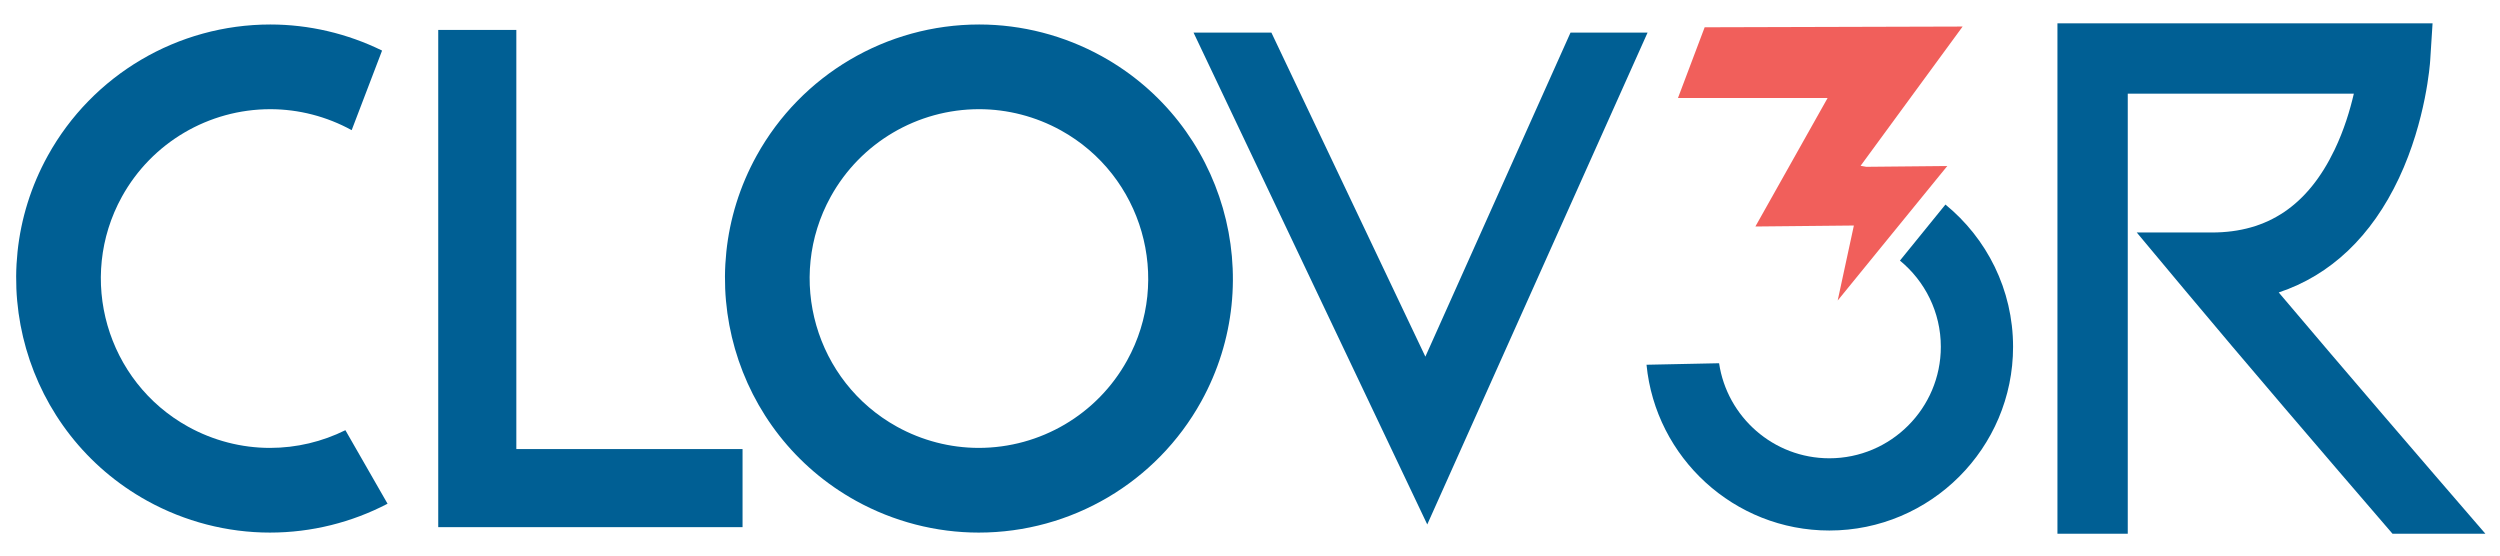 <?xml version="1.0" encoding="utf-8"?>
<!-- Generator: Adobe Illustrator 15.0.0, SVG Export Plug-In . SVG Version: 6.00 Build 0)  -->
<!DOCTYPE svg PUBLIC "-//W3C//DTD SVG 1.1//EN" "http://www.w3.org/Graphics/SVG/1.1/DTD/svg11.dtd">
<svg version="1.1" id="Layer_1" xmlns="http://www.w3.org/2000/svg" xmlns:xlink="http://www.w3.org/1999/xlink" x="0px" y="0px"
	 width="451.5px" height="100.5px" viewBox="0 0 451.5 100.5" enable-background="new 0 0 451.5 100.5" xml:space="preserve">
<g>
	<g>
		<path fill="#005F94" d="M351.346,36.941l-8.217,10.123c4.505,3.695,7.385,9.302,7.385,15.57c0,11.102-9.032,20.133-20.133,20.133
			c-10.094,0-18.475-7.466-19.913-17.166l-13.106,0.273c1.635,16.779,15.818,29.938,33.02,29.938
			c18.294,0,33.179-14.884,33.179-33.179C363.56,52.285,358.795,43.031,351.346,36.941z"/>
		<path fill="#F15F5B" d="M325.688,25.487l-2.703,4.81l-5.963,10.609l17.289-0.172l0.499-0.005l-0.468,2.166l-0.1,0.462l-1.621,7.51
			l-0.735,3.409l1.965-2.411l5.785-7.101l8.343-10.237l3.7-4.542l-8.712,0.085l-2.685,0.026l-3.238,0.032
			c-0.337-0.069-0.679-0.124-1.02-0.182l3.268-4.459L354.45,4.795l-46.588,0.131L303.04,17.7h27.025L325.688,25.487z"/>
	</g>
	<g>
		<path fill="#005F94" d="M384.274,16.919h40.828c-0.685,2.964-1.77,6.571-3.472,10.12c-4.822,10.059-12.069,14.948-22.154,14.948
			h-13.578l8.704,10.421c10.436,12.493,24.889,29.367,37.482,43.981h16.774c-11.397-13.192-25.687-29.807-37.319-43.571
			c9.369-3.121,16.764-10.113,21.722-20.665c4.893-10.415,5.601-20.746,5.629-21.18l0.431-6.755h-67.747v92.171h12.7V16.919z"/>
	</g>
	<g>
		<polygon fill="#005F94" points="257.421,64.41 229.615,5.892 215.555,5.892 257.762,94.717 297.55,5.892 283.634,5.892 		"/>
	</g>
	<path fill="#005F94" d="M176.761,96.186c-7.712,0-15.375-1.982-22.16-5.733c-22.137-12.238-30.19-40.205-17.953-62.341
		C144.725,13.5,160.122,4.423,176.83,4.423c7.712,0,15.375,1.983,22.16,5.734c22.137,12.237,30.191,40.204,17.954,62.342
		C208.867,87.109,193.469,96.186,176.761,96.186z M176.83,19.718c-11.144,0-21.412,6.051-26.797,15.792
		c-8.157,14.756-2.789,33.398,11.967,41.557c4.525,2.501,9.629,3.823,14.76,3.823c11.144,0,21.413-6.051,26.798-15.792
		c8.157-14.756,2.788-33.398-11.968-41.556C187.065,21.041,181.96,19.718,176.83,19.718z"/>
	<g>
		<path fill="#005F94" d="M48.751,80.891c-5.131,0-10.235-1.322-14.76-3.823c-14.756-8.158-20.125-26.8-11.967-41.557
			c5.385-9.741,15.653-15.792,26.796-15.792c5.104,0,10.183,1.311,14.692,3.788l5.491-14.374C62.724,6.05,55.793,4.423,48.82,4.423
			c-16.708,0-32.105,9.077-40.182,23.688C-3.6,50.248,4.454,78.214,26.591,90.452c6.785,3.751,14.448,5.733,22.16,5.733
			c7.531,0,14.792-1.849,21.241-5.213l-7.615-13.279C58.213,79.761,53.564,80.891,48.751,80.891z"/>
	</g>
	<polygon fill="#005F94" points="134.104,95.204 79.146,95.204 79.146,5.405 93.25,5.405 93.25,81.101 134.104,81.101 	"/>
</g>
</svg>
